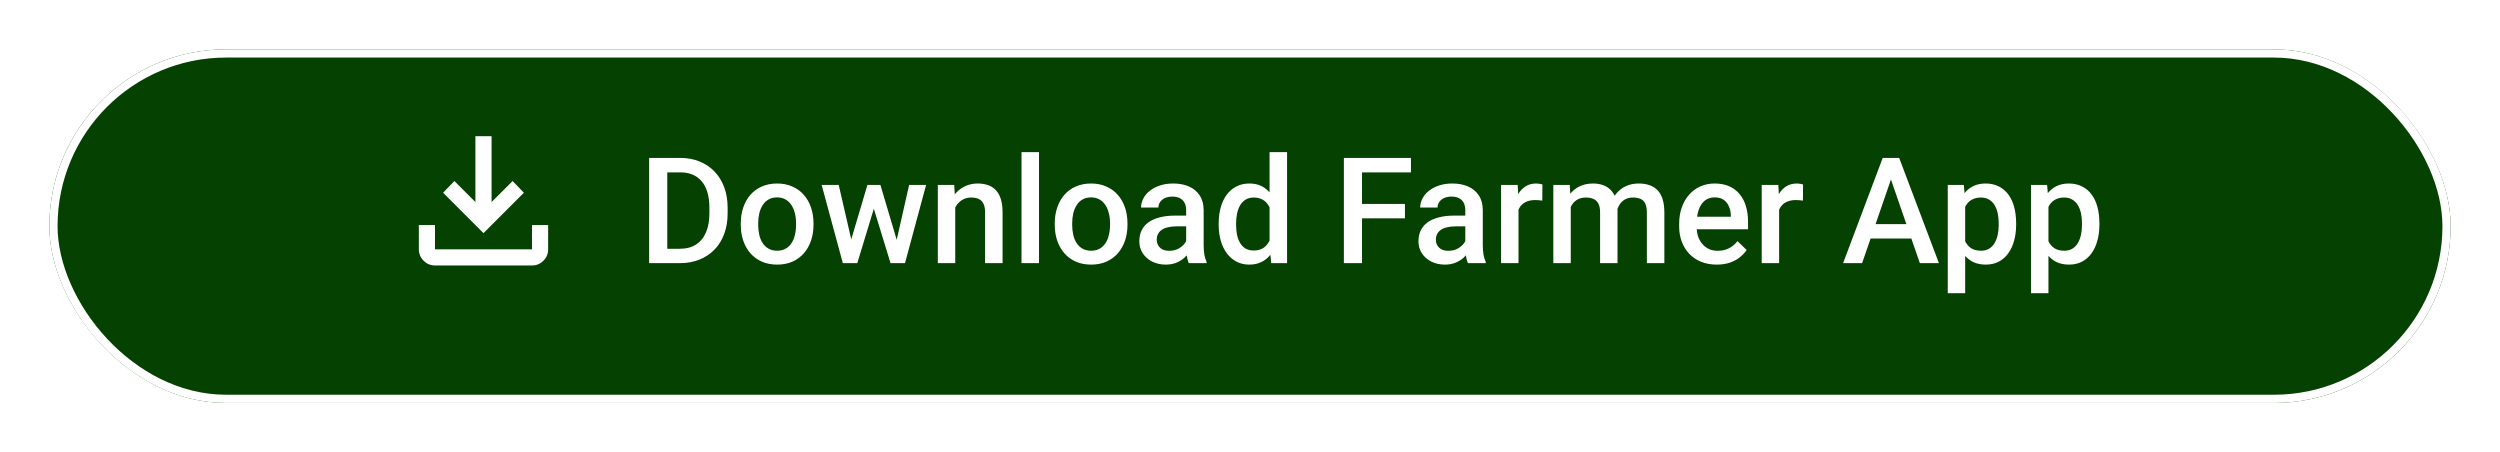 <svg width="304" height="55" viewBox="0 0 304 55" fill="none" xmlns="http://www.w3.org/2000/svg">
<g filter="url(#filter0_d_309_80)">
<rect x="6" y="4" width="292" height="43" rx="21.5" fill="#054100"/>
<rect x="6.5" y="4.5" width="291" height="42" rx="21" stroke="white"/>
</g>
<path d="M82.652 32H79.919L79.936 30.251H82.652C83.443 30.251 84.105 30.078 84.638 29.732C85.177 29.387 85.582 28.892 85.851 28.247C86.127 27.602 86.264 26.835 86.264 25.944V25.25C86.264 24.559 86.185 23.946 86.027 23.413C85.875 22.88 85.646 22.432 85.342 22.068C85.043 21.705 84.674 21.43 84.234 21.242C83.8 21.055 83.3 20.961 82.731 20.961H79.866V19.203H82.731C83.581 19.203 84.357 19.347 85.06 19.634C85.763 19.915 86.37 20.322 86.88 20.855C87.395 21.389 87.791 22.027 88.066 22.771C88.342 23.516 88.479 24.348 88.479 25.268V25.944C88.479 26.864 88.342 27.696 88.066 28.44C87.791 29.185 87.395 29.823 86.88 30.356C86.364 30.884 85.749 31.291 85.034 31.578C84.325 31.859 83.531 32 82.652 32ZM81.14 19.203V32H78.934V19.203H81.14ZM90.079 27.351V27.148C90.079 26.463 90.178 25.827 90.378 25.241C90.577 24.649 90.864 24.137 91.239 23.703C91.62 23.264 92.083 22.924 92.628 22.684C93.178 22.438 93.8 22.314 94.491 22.314C95.188 22.314 95.809 22.438 96.354 22.684C96.905 22.924 97.371 23.264 97.752 23.703C98.133 24.137 98.423 24.649 98.622 25.241C98.821 25.827 98.921 26.463 98.921 27.148V27.351C98.921 28.036 98.821 28.672 98.622 29.258C98.423 29.844 98.133 30.356 97.752 30.796C97.371 31.23 96.908 31.569 96.363 31.815C95.818 32.056 95.2 32.176 94.508 32.176C93.811 32.176 93.187 32.056 92.636 31.815C92.092 31.569 91.629 31.23 91.248 30.796C90.867 30.356 90.577 29.844 90.378 29.258C90.178 28.672 90.079 28.036 90.079 27.351ZM92.197 27.148V27.351C92.197 27.778 92.241 28.183 92.329 28.564C92.417 28.944 92.554 29.278 92.742 29.565C92.929 29.852 93.17 30.078 93.463 30.242C93.756 30.406 94.104 30.488 94.508 30.488C94.901 30.488 95.241 30.406 95.528 30.242C95.821 30.078 96.061 29.852 96.249 29.565C96.436 29.278 96.574 28.944 96.662 28.564C96.756 28.183 96.802 27.778 96.802 27.351V27.148C96.802 26.727 96.756 26.328 96.662 25.953C96.574 25.572 96.433 25.235 96.24 24.942C96.052 24.649 95.812 24.421 95.519 24.257C95.232 24.087 94.889 24.002 94.491 24.002C94.093 24.002 93.747 24.087 93.454 24.257C93.167 24.421 92.929 24.649 92.742 24.942C92.554 25.235 92.417 25.572 92.329 25.953C92.241 26.328 92.197 26.727 92.197 27.148ZM103.28 29.891L105.477 22.49H106.831L106.462 24.705L104.247 32H103.034L103.28 29.891ZM101.988 22.49L103.702 29.926L103.843 32H102.489L99.914 22.49H101.988ZM108.887 29.838L110.549 22.49H112.614L110.048 32H108.694L108.887 29.838ZM107.059 22.49L109.23 29.803L109.503 32H108.29L106.049 24.696L105.679 22.49H107.059ZM116.156 24.52V32H114.038V22.49H116.033L116.156 24.52ZM115.778 26.894L115.093 26.885C115.098 26.211 115.192 25.593 115.374 25.03C115.561 24.468 115.819 23.984 116.147 23.58C116.481 23.176 116.88 22.865 117.343 22.648C117.805 22.426 118.321 22.314 118.889 22.314C119.346 22.314 119.76 22.379 120.129 22.508C120.504 22.631 120.823 22.833 121.087 23.114C121.356 23.395 121.561 23.762 121.702 24.213C121.843 24.658 121.913 25.206 121.913 25.856V32H119.786V25.848C119.786 25.391 119.719 25.03 119.584 24.767C119.455 24.497 119.264 24.307 119.012 24.195C118.766 24.078 118.459 24.02 118.09 24.02C117.726 24.02 117.401 24.096 117.114 24.248C116.827 24.4 116.584 24.608 116.385 24.872C116.191 25.136 116.042 25.44 115.936 25.786C115.831 26.132 115.778 26.501 115.778 26.894ZM126.343 18.5V32H124.216V18.5H126.343ZM128.259 27.351V27.148C128.259 26.463 128.358 25.827 128.557 25.241C128.757 24.649 129.044 24.137 129.419 23.703C129.8 23.264 130.262 22.924 130.807 22.684C131.358 22.438 131.979 22.314 132.671 22.314C133.368 22.314 133.989 22.438 134.534 22.684C135.085 22.924 135.551 23.264 135.931 23.703C136.312 24.137 136.602 24.649 136.802 25.241C137.001 25.827 137.1 26.463 137.1 27.148V27.351C137.1 28.036 137.001 28.672 136.802 29.258C136.602 29.844 136.312 30.356 135.931 30.796C135.551 31.23 135.088 31.569 134.543 31.815C133.998 32.056 133.38 32.176 132.688 32.176C131.991 32.176 131.367 32.056 130.816 31.815C130.271 31.569 129.808 31.23 129.427 30.796C129.047 30.356 128.757 29.844 128.557 29.258C128.358 28.672 128.259 28.036 128.259 27.351ZM130.377 27.148V27.351C130.377 27.778 130.421 28.183 130.509 28.564C130.596 28.944 130.734 29.278 130.922 29.565C131.109 29.852 131.349 30.078 131.642 30.242C131.935 30.406 132.284 30.488 132.688 30.488C133.081 30.488 133.421 30.406 133.708 30.242C134.001 30.078 134.241 29.852 134.428 29.565C134.616 29.278 134.754 28.944 134.842 28.564C134.935 28.183 134.982 27.778 134.982 27.351V27.148C134.982 26.727 134.935 26.328 134.842 25.953C134.754 25.572 134.613 25.235 134.42 24.942C134.232 24.649 133.992 24.421 133.699 24.257C133.412 24.087 133.069 24.002 132.671 24.002C132.272 24.002 131.927 24.087 131.634 24.257C131.346 24.421 131.109 24.649 130.922 24.942C130.734 25.235 130.596 25.572 130.509 25.953C130.421 26.328 130.377 26.727 130.377 27.148ZM144.237 30.093V25.558C144.237 25.218 144.176 24.925 144.052 24.679C143.929 24.433 143.742 24.242 143.49 24.107C143.244 23.973 142.933 23.905 142.558 23.905C142.213 23.905 141.914 23.964 141.662 24.081C141.41 24.198 141.214 24.356 141.073 24.556C140.932 24.755 140.862 24.98 140.862 25.232H138.753C138.753 24.857 138.844 24.494 139.025 24.143C139.207 23.791 139.47 23.477 139.816 23.202C140.162 22.927 140.575 22.71 141.055 22.552C141.536 22.394 142.075 22.314 142.673 22.314C143.387 22.314 144.02 22.435 144.571 22.675C145.128 22.915 145.564 23.278 145.881 23.765C146.203 24.245 146.364 24.849 146.364 25.575V29.803C146.364 30.236 146.393 30.626 146.452 30.972C146.516 31.311 146.607 31.607 146.724 31.859V32H144.553C144.454 31.771 144.375 31.481 144.316 31.13C144.263 30.773 144.237 30.427 144.237 30.093ZM144.545 26.217L144.562 27.526H143.042C142.649 27.526 142.303 27.564 142.005 27.641C141.706 27.711 141.457 27.816 141.258 27.957C141.058 28.098 140.909 28.268 140.809 28.467C140.71 28.666 140.66 28.892 140.66 29.144C140.66 29.395 140.719 29.627 140.836 29.838C140.953 30.043 141.123 30.204 141.345 30.321C141.574 30.439 141.849 30.497 142.172 30.497C142.605 30.497 142.983 30.409 143.305 30.233C143.634 30.052 143.891 29.832 144.079 29.574C144.266 29.311 144.366 29.061 144.378 28.827L145.063 29.768C144.993 30.008 144.873 30.266 144.703 30.541C144.533 30.816 144.31 31.08 144.035 31.332C143.765 31.578 143.44 31.78 143.059 31.939C142.684 32.097 142.251 32.176 141.759 32.176C141.137 32.176 140.584 32.053 140.097 31.807C139.611 31.555 139.23 31.218 138.955 30.796C138.679 30.368 138.542 29.885 138.542 29.346C138.542 28.842 138.635 28.396 138.823 28.01C139.016 27.617 139.298 27.289 139.667 27.025C140.042 26.762 140.499 26.562 141.038 26.428C141.577 26.287 142.192 26.217 142.884 26.217H144.545ZM154.38 30.031V18.5H156.507V32H154.582L154.38 30.031ZM148.192 27.351V27.166C148.192 26.445 148.277 25.789 148.447 25.197C148.617 24.6 148.863 24.087 149.185 23.659C149.508 23.226 149.9 22.895 150.363 22.666C150.826 22.432 151.347 22.314 151.927 22.314C152.502 22.314 153.006 22.426 153.439 22.648C153.873 22.871 154.242 23.19 154.547 23.606C154.851 24.017 155.094 24.509 155.276 25.083C155.458 25.651 155.587 26.284 155.663 26.981V27.57C155.587 28.25 155.458 28.871 155.276 29.434C155.094 29.996 154.851 30.482 154.547 30.893C154.242 31.303 153.87 31.619 153.43 31.842C152.997 32.065 152.49 32.176 151.91 32.176C151.336 32.176 150.817 32.056 150.354 31.815C149.897 31.575 149.508 31.238 149.185 30.805C148.863 30.371 148.617 29.861 148.447 29.275C148.277 28.684 148.192 28.042 148.192 27.351ZM150.31 27.166V27.351C150.31 27.784 150.348 28.189 150.425 28.564C150.507 28.939 150.633 29.27 150.802 29.557C150.972 29.838 151.192 30.061 151.462 30.225C151.737 30.383 152.065 30.462 152.446 30.462C152.927 30.462 153.322 30.356 153.633 30.145C153.943 29.935 154.186 29.65 154.362 29.293C154.544 28.93 154.667 28.525 154.731 28.08V26.489C154.696 26.144 154.623 25.821 154.511 25.523C154.406 25.224 154.262 24.963 154.081 24.74C153.899 24.512 153.674 24.336 153.404 24.213C153.14 24.084 152.827 24.02 152.464 24.02C152.077 24.02 151.749 24.102 151.479 24.266C151.21 24.43 150.987 24.655 150.811 24.942C150.641 25.23 150.515 25.564 150.433 25.944C150.351 26.325 150.31 26.732 150.31 27.166ZM165.621 19.203V32H163.415V19.203H165.621ZM170.842 24.802V26.551H165.058V24.802H170.842ZM171.571 19.203V20.961H165.058V19.203H171.571ZM178.18 30.093V25.558C178.18 25.218 178.119 24.925 177.996 24.679C177.873 24.433 177.685 24.242 177.433 24.107C177.187 23.973 176.877 23.905 176.502 23.905C176.156 23.905 175.857 23.964 175.605 24.081C175.353 24.198 175.157 24.356 175.016 24.556C174.876 24.755 174.805 24.98 174.805 25.232H172.696C172.696 24.857 172.787 24.494 172.969 24.143C173.15 23.791 173.414 23.477 173.76 23.202C174.105 22.927 174.518 22.71 174.999 22.552C175.479 22.394 176.018 22.314 176.616 22.314C177.331 22.314 177.964 22.435 178.514 22.675C179.071 22.915 179.508 23.278 179.824 23.765C180.146 24.245 180.307 24.849 180.307 25.575V29.803C180.307 30.236 180.337 30.626 180.395 30.972C180.46 31.311 180.551 31.607 180.668 31.859V32H178.497C178.397 31.771 178.318 31.481 178.26 31.13C178.207 30.773 178.18 30.427 178.18 30.093ZM178.488 26.217L178.506 27.526H176.985C176.593 27.526 176.247 27.564 175.948 27.641C175.649 27.711 175.4 27.816 175.201 27.957C175.002 28.098 174.852 28.268 174.753 28.467C174.653 28.666 174.603 28.892 174.603 29.144C174.603 29.395 174.662 29.627 174.779 29.838C174.896 30.043 175.066 30.204 175.289 30.321C175.517 30.439 175.793 30.497 176.115 30.497C176.549 30.497 176.927 30.409 177.249 30.233C177.577 30.052 177.835 29.832 178.022 29.574C178.21 29.311 178.309 29.061 178.321 28.827L179.007 29.768C178.936 30.008 178.816 30.266 178.646 30.541C178.476 30.816 178.254 31.08 177.978 31.332C177.709 31.578 177.384 31.78 177.003 31.939C176.628 32.097 176.194 32.176 175.702 32.176C175.081 32.176 174.527 32.053 174.041 31.807C173.554 31.555 173.174 31.218 172.898 30.796C172.623 30.368 172.485 29.885 172.485 29.346C172.485 28.842 172.579 28.396 172.766 28.01C172.96 27.617 173.241 27.289 173.61 27.025C173.985 26.762 174.442 26.562 174.981 26.428C175.52 26.287 176.135 26.217 176.827 26.217H178.488ZM184.649 24.301V32H182.531V22.49H184.552L184.649 24.301ZM187.558 22.429L187.541 24.398C187.412 24.374 187.271 24.356 187.119 24.345C186.972 24.333 186.826 24.327 186.679 24.327C186.316 24.327 185.997 24.38 185.721 24.485C185.446 24.585 185.215 24.731 185.027 24.925C184.845 25.112 184.705 25.341 184.605 25.61C184.506 25.88 184.447 26.182 184.429 26.516L183.946 26.551C183.946 25.953 184.005 25.399 184.122 24.89C184.239 24.38 184.415 23.932 184.649 23.545C184.889 23.158 185.188 22.856 185.546 22.64C185.909 22.423 186.328 22.314 186.802 22.314C186.931 22.314 187.069 22.326 187.216 22.35C187.368 22.373 187.482 22.399 187.558 22.429ZM191.004 24.424V32H188.885V22.49H190.881L191.004 24.424ZM190.661 26.894L189.94 26.885C189.94 26.229 190.022 25.622 190.186 25.065C190.35 24.509 190.591 24.025 190.907 23.615C191.223 23.199 191.616 22.88 192.085 22.657C192.559 22.429 193.107 22.314 193.728 22.314C194.162 22.314 194.557 22.379 194.915 22.508C195.278 22.631 195.592 22.827 195.855 23.097C196.125 23.366 196.33 23.712 196.47 24.134C196.617 24.556 196.69 25.065 196.69 25.663V32H194.572V25.848C194.572 25.385 194.502 25.021 194.361 24.758C194.226 24.494 194.03 24.307 193.772 24.195C193.52 24.078 193.219 24.02 192.867 24.02C192.469 24.02 192.129 24.096 191.847 24.248C191.572 24.4 191.346 24.608 191.171 24.872C190.995 25.136 190.866 25.44 190.784 25.786C190.702 26.132 190.661 26.501 190.661 26.894ZM196.558 26.331L195.565 26.551C195.565 25.977 195.644 25.435 195.802 24.925C195.967 24.409 196.204 23.958 196.514 23.571C196.831 23.179 197.22 22.871 197.683 22.648C198.146 22.426 198.677 22.314 199.274 22.314C199.76 22.314 200.194 22.382 200.575 22.517C200.962 22.645 201.29 22.851 201.559 23.132C201.829 23.413 202.034 23.779 202.175 24.23C202.315 24.676 202.385 25.215 202.385 25.848V32H200.259V25.839C200.259 25.358 200.188 24.986 200.048 24.723C199.913 24.459 199.719 24.277 199.468 24.178C199.216 24.072 198.914 24.02 198.562 24.02C198.234 24.02 197.944 24.081 197.692 24.204C197.446 24.321 197.238 24.488 197.068 24.705C196.898 24.916 196.769 25.159 196.681 25.435C196.599 25.71 196.558 26.009 196.558 26.331ZM208.758 32.176C208.054 32.176 207.419 32.062 206.85 31.833C206.288 31.599 205.807 31.273 205.409 30.857C205.016 30.441 204.715 29.952 204.504 29.39C204.293 28.827 204.187 28.221 204.187 27.57V27.219C204.187 26.475 204.296 25.801 204.512 25.197C204.729 24.594 205.031 24.078 205.418 23.65C205.804 23.217 206.261 22.886 206.789 22.657C207.316 22.429 207.887 22.314 208.503 22.314C209.182 22.314 209.777 22.429 210.287 22.657C210.797 22.886 211.219 23.208 211.552 23.624C211.892 24.034 212.144 24.523 212.308 25.092C212.478 25.66 212.563 26.287 212.563 26.973V27.878H205.216V26.357H210.471V26.19C210.46 25.81 210.384 25.452 210.243 25.118C210.108 24.784 209.9 24.515 209.619 24.31C209.338 24.105 208.963 24.002 208.494 24.002C208.142 24.002 207.829 24.078 207.553 24.23C207.284 24.377 207.058 24.591 206.877 24.872C206.695 25.153 206.554 25.493 206.455 25.892C206.361 26.284 206.314 26.727 206.314 27.219V27.57C206.314 27.986 206.37 28.373 206.481 28.73C206.598 29.082 206.768 29.39 206.991 29.653C207.214 29.917 207.483 30.125 207.8 30.277C208.116 30.424 208.476 30.497 208.881 30.497C209.39 30.497 209.844 30.395 210.243 30.189C210.641 29.984 210.987 29.694 211.28 29.319L212.396 30.4C212.191 30.699 211.925 30.986 211.596 31.262C211.268 31.531 210.867 31.751 210.392 31.921C209.924 32.091 209.379 32.176 208.758 32.176ZM216.343 24.301V32H214.224V22.49H216.246L216.343 24.301ZM219.252 22.429L219.234 24.398C219.105 24.374 218.965 24.356 218.812 24.345C218.666 24.333 218.519 24.327 218.373 24.327C218.01 24.327 217.69 24.38 217.415 24.485C217.139 24.585 216.908 24.731 216.72 24.925C216.539 25.112 216.398 25.341 216.299 25.61C216.199 25.88 216.14 26.182 216.123 26.516L215.639 26.551C215.639 25.953 215.698 25.399 215.815 24.89C215.932 24.38 216.108 23.932 216.343 23.545C216.583 23.158 216.882 22.856 217.239 22.64C217.602 22.423 218.021 22.314 218.496 22.314C218.625 22.314 218.762 22.326 218.909 22.35C219.061 22.373 219.176 22.399 219.252 22.429ZM230.256 20.908L226.432 32H224.121L228.937 19.203H230.414L230.256 20.908ZM233.455 32L229.623 20.908L229.456 19.203H230.941L235.775 32H233.455ZM233.27 27.254V29.003H226.309V27.254H233.27ZM238.966 24.318V35.656H236.847V22.49H238.799L238.966 24.318ZM245.162 27.157V27.342C245.162 28.033 245.08 28.675 244.916 29.267C244.758 29.852 244.52 30.365 244.204 30.805C243.893 31.238 243.51 31.575 243.052 31.815C242.595 32.056 242.068 32.176 241.47 32.176C240.879 32.176 240.36 32.067 239.915 31.851C239.475 31.628 239.103 31.314 238.799 30.91C238.494 30.506 238.248 30.031 238.06 29.486C237.879 28.936 237.75 28.332 237.674 27.676V26.964C237.75 26.267 237.879 25.634 238.06 25.065C238.248 24.497 238.494 24.008 238.799 23.598C239.103 23.188 239.475 22.871 239.915 22.648C240.354 22.426 240.867 22.314 241.453 22.314C242.051 22.314 242.581 22.432 243.044 22.666C243.507 22.895 243.896 23.223 244.213 23.65C244.529 24.072 244.766 24.582 244.925 25.18C245.083 25.771 245.162 26.431 245.162 27.157ZM243.044 27.342V27.157C243.044 26.718 243.003 26.311 242.921 25.936C242.839 25.555 242.71 25.221 242.534 24.934C242.358 24.646 242.133 24.424 241.857 24.266C241.588 24.102 241.262 24.02 240.882 24.02C240.507 24.02 240.184 24.084 239.915 24.213C239.645 24.336 239.42 24.509 239.238 24.731C239.056 24.954 238.916 25.215 238.816 25.514C238.717 25.807 238.646 26.126 238.605 26.472V28.177C238.676 28.599 238.796 28.985 238.966 29.337C239.135 29.689 239.376 29.97 239.686 30.181C240.003 30.386 240.407 30.488 240.899 30.488C241.28 30.488 241.605 30.406 241.875 30.242C242.144 30.078 242.364 29.852 242.534 29.565C242.71 29.273 242.839 28.936 242.921 28.555C243.003 28.174 243.044 27.77 243.044 27.342ZM249.091 24.318V35.656H246.972V22.49H248.924L249.091 24.318ZM255.287 27.157V27.342C255.287 28.033 255.205 28.675 255.041 29.267C254.883 29.852 254.645 30.365 254.329 30.805C254.018 31.238 253.635 31.575 253.177 31.815C252.72 32.056 252.193 32.176 251.595 32.176C251.004 32.176 250.485 32.067 250.04 31.851C249.6 31.628 249.228 31.314 248.924 30.91C248.619 30.506 248.373 30.031 248.185 29.486C248.004 28.936 247.875 28.332 247.799 27.676V26.964C247.875 26.267 248.004 25.634 248.185 25.065C248.373 24.497 248.619 24.008 248.924 23.598C249.228 23.188 249.6 22.871 250.04 22.648C250.479 22.426 250.992 22.314 251.578 22.314C252.176 22.314 252.706 22.432 253.169 22.666C253.632 22.895 254.021 23.223 254.338 23.65C254.654 24.072 254.891 24.582 255.05 25.18C255.208 25.771 255.287 26.431 255.287 27.157ZM253.169 27.342V27.157C253.169 26.718 253.128 26.311 253.046 25.936C252.964 25.555 252.835 25.221 252.659 24.934C252.483 24.646 252.258 24.424 251.982 24.266C251.713 24.102 251.387 24.02 251.007 24.02C250.632 24.02 250.309 24.084 250.04 24.213C249.77 24.336 249.545 24.509 249.363 24.731C249.181 24.954 249.041 25.215 248.941 25.514C248.842 25.807 248.771 26.126 248.73 26.472V28.177C248.801 28.599 248.921 28.985 249.091 29.337C249.26 29.689 249.501 29.97 249.811 30.181C250.128 30.386 250.532 30.488 251.024 30.488C251.405 30.488 251.73 30.406 252 30.242C252.269 30.078 252.489 29.852 252.659 29.565C252.835 29.273 252.964 28.936 253.046 28.555C253.128 28.174 253.169 27.77 253.169 27.342Z" fill="white"/>
<path d="M58.793 28.35L53.879 23.437L55.255 22.012L57.81 24.567V16.558H59.776V24.567L62.331 22.012L63.706 23.437L58.793 28.35ZM52.896 32.281C52.356 32.281 51.893 32.089 51.509 31.704C51.124 31.32 50.932 30.857 50.931 30.316V27.367H52.896V30.316H64.689V27.367H66.655V30.316C66.655 30.856 66.462 31.319 66.078 31.704C65.693 32.09 65.23 32.282 64.689 32.281H52.896Z" fill="white"/>
<defs>
<filter id="filter0_d_309_80" x="0.1" y="0.1" width="303.8" height="54.8" filterUnits="userSpaceOnUse" color-interpolation-filters="sRGB">
<feFlood flood-opacity="0" result="BackgroundImageFix"/>
<feColorMatrix in="SourceAlpha" type="matrix" values="0 0 0 0 0 0 0 0 0 0 0 0 0 0 0 0 0 0 127 0" result="hardAlpha"/>
<feMorphology radius="1" operator="erode" in="SourceAlpha" result="effect1_dropShadow_309_80"/>
<feOffset dy="2"/>
<feGaussianBlur stdDeviation="3.45"/>
<feComposite in2="hardAlpha" operator="out"/>
<feColorMatrix type="matrix" values="0 0 0 0 0.809 0 0 0 0 1 0 0 0 0 0.585 0 0 0 0.62 0"/>
<feBlend mode="normal" in2="BackgroundImageFix" result="effect1_dropShadow_309_80"/>
<feBlend mode="normal" in="SourceGraphic" in2="effect1_dropShadow_309_80" result="shape"/>
</filter>
</defs>
</svg>
